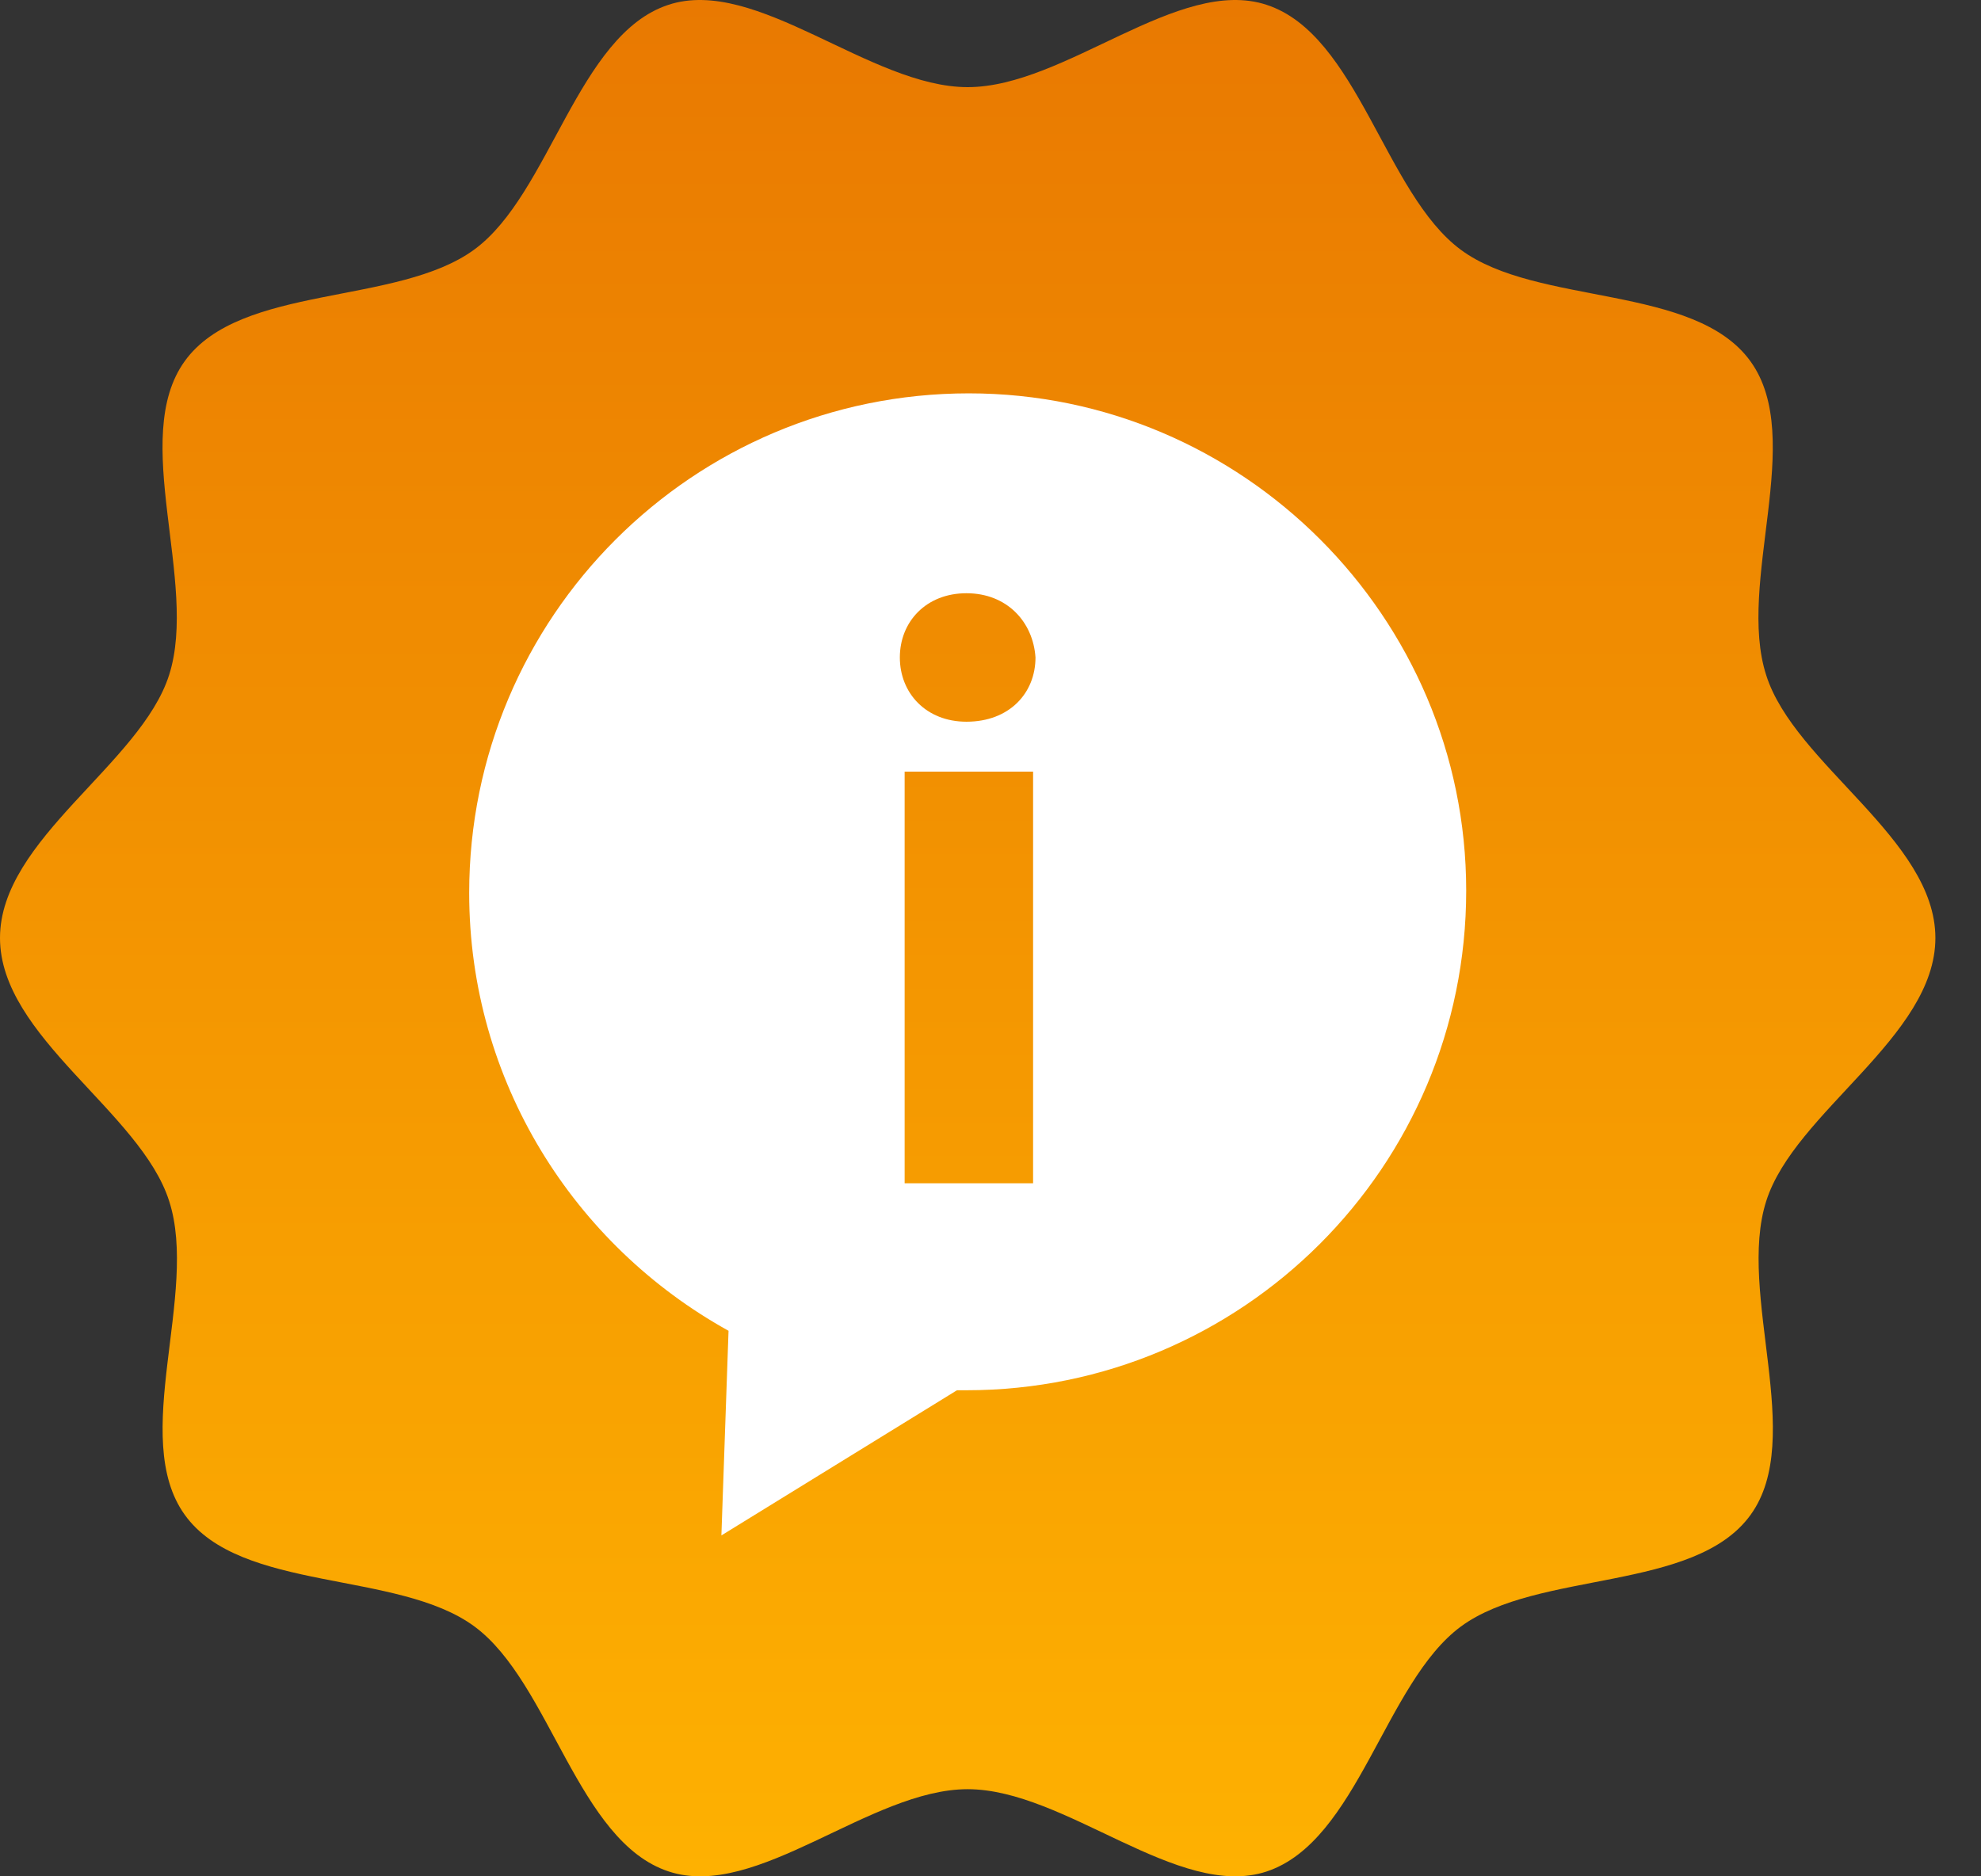 <svg width="38" height="36" viewBox="0 0 38 36" fill="none" xmlns="http://www.w3.org/2000/svg">
<rect x="0" y="0" width="38" height="36" fill="#333333" stroke="none"/>
<path d="M37.125 17.996C37.125 19.893 34.422 21.334 33.88 23.045C33.315 24.818 34.643 27.59 33.582 29.062C32.513 30.549 29.497 30.123 28.023 31.207C26.565 32.283 26.046 35.326 24.297 35.907C22.609 36.465 20.433 34.328 18.562 34.328C16.692 34.328 14.516 36.465 12.828 35.907C11.079 35.334 10.56 32.283 9.102 31.207C7.636 30.123 4.612 30.556 3.543 29.062C2.482 27.583 3.818 24.818 3.245 23.045C2.703 21.334 0 19.893 0 17.996C0 16.099 2.703 14.659 3.245 12.947C3.81 11.174 2.482 8.402 3.543 6.93C4.612 5.444 7.628 5.87 9.102 4.785C10.553 3.717 11.079 0.666 12.82 0.093C14.508 -0.465 16.692 1.672 18.562 1.672C20.433 1.672 22.609 -0.465 24.297 0.093C26.046 0.666 26.565 3.717 28.023 4.793C29.489 5.877 32.513 5.444 33.582 6.938C34.643 8.417 33.307 11.182 33.88 12.955C34.422 14.666 37.125 16.099 37.125 17.996Z" fill="url(#paint0_linear)"/>
<path d="M18.585 7.547C13.29 7.547 9 11.838 9 17.133C9 20.74 11.008 23.89 13.975 25.533L13.838 29.459L18.357 26.674C18.402 26.674 18.494 26.674 18.539 26.674C23.834 26.674 28.125 22.383 28.125 17.088C28.125 11.838 23.834 7.547 18.585 7.547ZM17.353 22.703V14.805H19.817V22.703H17.353ZM18.539 13.847C17.764 13.847 17.261 13.299 17.261 12.614C17.261 11.93 17.764 11.382 18.539 11.382C19.315 11.382 19.817 11.93 19.863 12.614C19.863 13.299 19.361 13.847 18.539 13.847Z" fill="white"/>
<defs>
<linearGradient id="paint0_linear" x1="18.562" y1="0" x2="18.562" y2="36" gradientUnits="userSpaceOnUse">
<stop stop-color="#E97901"/>
<stop offset="1" stop-color="#FEB101"/>
</linearGradient>
</defs>
</svg>

